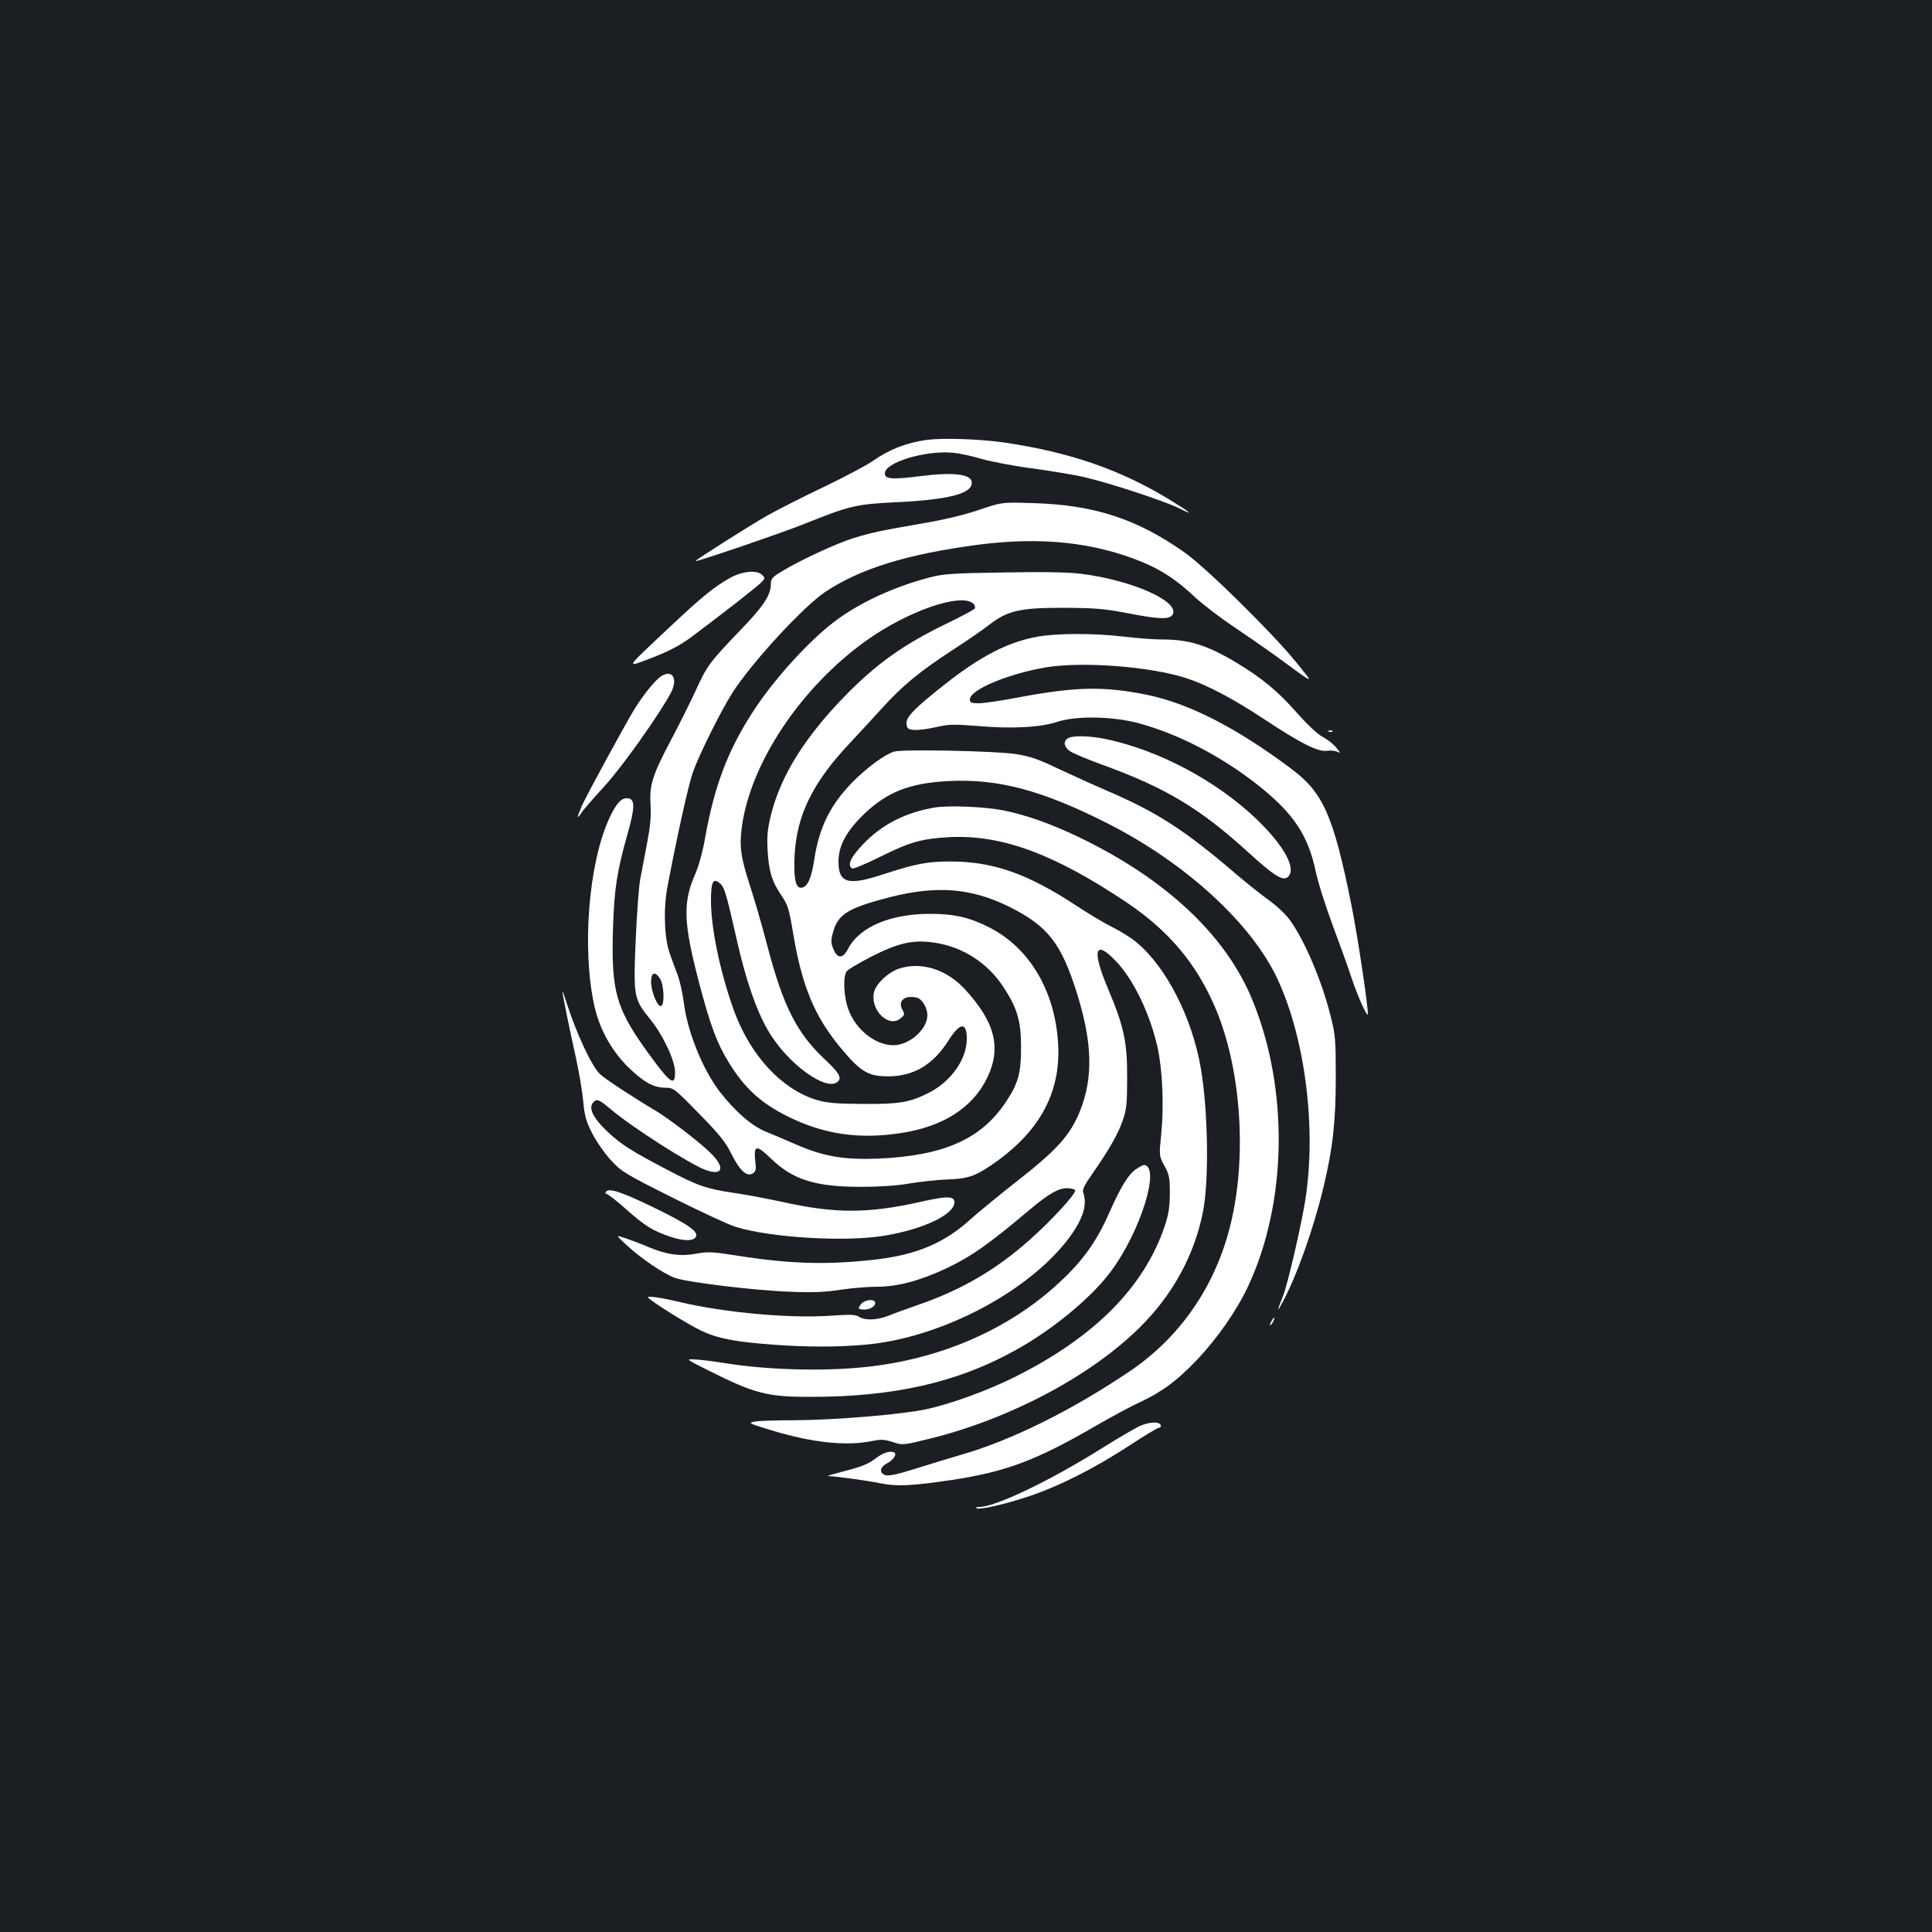 <?xml version="1.0" standalone="no"?>
<!DOCTYPE svg PUBLIC "-//W3C//DTD SVG 20010904//EN"
 "http://www.w3.org/TR/2001/REC-SVG-20010904/DTD/svg10.dtd">
<svg version="1.0" xmlns="http://www.w3.org/2000/svg"
 width="1000pt" height="1000pt" viewBox="0 0 1000 1000"
 preserveAspectRatio="xMidYMid meet">
<rect width="100%" height="100%" fill="#1b1f23"/>
<g transform="translate(0,1000) scale(0.1,-0.1)"
fill="#ffffff" stroke="none">
<path d="M4795 7723 c-105 -15 -194 -50 -279 -110 -26 -19 -139 -79 -251 -133
-112 -53 -245 -121 -296 -150 -82 -46 -369 -228 -369 -234 0 -7 453 148 560
191 233 94 274 104 470 113 278 13 400 44 400 101 0 45 -92 57 -270 34 -145
-18 -180 -15 -180 15 0 56 206 119 349 107 36 -3 104 -18 151 -32 47 -14 167
-37 268 -50 100 -14 222 -34 270 -46 126 -29 410 -123 484 -159 84 -43 64 -25
-52 46 -255 155 -515 244 -855 294 -129 18 -316 24 -400 13z"/>
<path d="M5065 7360 c-77 -26 -183 -51 -295 -70 -220 -38 -256 -46 -355 -76
-88 -28 -274 -114 -366 -170 -52 -31 -59 -39 -59 -67 -1 -59 -37 -114 -162
-243 -156 -163 -168 -179 -227 -308 -27 -59 -83 -171 -124 -249 -100 -188
-116 -239 -110 -342 4 -59 -1 -111 -17 -195 -12 -63 -28 -149 -36 -190 -8 -41
-18 -186 -24 -322 -12 -287 -9 -300 75 -403 66 -81 129 -214 129 -274 1 -71
-22 -59 -106 54 -200 267 -226 351 -215 694 6 199 21 295 77 491 36 128 37
173 2 178 -34 5 -61 -23 -98 -103 -107 -231 -143 -673 -78 -970 26 -117 85
-226 167 -310 83 -83 138 -115 200 -115 43 0 46 -2 175 -134 108 -110 138
-148 170 -213 43 -85 79 -116 110 -96 12 8 16 21 13 44 -12 105 -1 110 82 30
112 -108 232 -145 467 -144 90 0 183 6 245 17 55 9 143 19 196 21 105 4 141
15 222 69 252 168 368 374 354 631 -15 273 -146 496 -353 603 -104 53 -183 72
-310 72 -206 0 -366 -68 -425 -182 -26 -51 -55 -51 -75 -1 -13 29 -14 44 -4
81 25 99 75 131 295 188 244 62 422 48 620 -50 198 -99 268 -188 349 -446 80
-256 85 -436 17 -608 -51 -128 -118 -203 -340 -376 -80 -63 -184 -148 -231
-190 -133 -120 -275 -180 -485 -205 -253 -29 -444 -24 -727 21 -122 19 -144
20 -205 9 -80 -15 -150 -6 -246 34 -34 15 -87 35 -117 45 -55 19 -55 19 5 -36
72 -67 189 -147 248 -168 62 -23 418 -66 597 -72 116 -5 181 -2 259 10 58 9
144 16 192 16 105 0 220 31 355 94 131 62 218 123 433 304 96 81 149 112 192
112 21 0 41 -5 44 -10 9 -14 -121 -156 -235 -257 -173 -154 -352 -259 -575
-336 -55 -19 -124 -44 -153 -56 -61 -24 -123 -27 -155 -7 -18 12 -46 13 -147
6 -211 -15 -548 16 -774 69 -108 26 -184 36 -171 24 27 -27 205 -137 271 -169
88 -42 175 -59 376 -74 181 -13 332 -13 478 0 371 33 805 252 1026 518 92 111
126 200 101 268 -6 16 5 39 48 100 86 124 132 204 156 274 20 57 23 85 23 220
1 187 -16 266 -100 465 -84 200 -67 255 43 139 90 -94 175 -271 214 -443 26
-117 34 -300 20 -445 -12 -119 -12 -119 16 -170 25 -45 28 -62 28 -141 0 -68
-6 -108 -24 -164 -106 -321 -364 -582 -782 -790 -141 -70 -331 -139 -459 -166
-121 -26 -470 -55 -665 -56 -99 0 -197 -3 -218 -7 -37 -7 -33 -9 85 -45 211
-64 386 -83 521 -56 47 10 64 9 108 -5 51 -17 51 -17 198 19 412 103 828 324
1081 575 169 167 281 371 326 595 33 161 27 530 -11 748 -45 261 -180 524
-333 650 -26 22 -82 57 -124 78 -43 21 -126 71 -185 110 -253 167 -433 230
-654 230 -119 0 -180 -12 -343 -65 -187 -62 -236 -48 -236 65 0 82 42 159 134
247 119 113 233 158 431 169 261 14 490 -47 834 -222 402 -205 743 -519 875
-806 144 -312 201 -779 141 -1148 -23 -138 -90 -428 -113 -486 -33 -84 -34
-92 -6 -40 74 135 163 385 214 599 48 200 64 337 64 571 0 195 -2 218 -27 317
-45 181 -136 395 -213 499 -19 26 -67 72 -107 100 -40 29 -115 89 -167 133
-267 229 -408 320 -665 431 -72 31 -187 83 -257 116 -102 49 -145 64 -220 76
-104 16 -582 26 -629 13 -48 -14 -141 -82 -214 -156 -116 -117 -175 -236 -200
-401 -15 -102 -37 -148 -70 -148 -28 0 -38 55 -32 170 11 207 95 377 287 580
41 44 116 125 165 179 106 117 193 189 368 303 71 46 157 105 191 132 94 72
161 86 391 85 151 -1 202 -5 317 -27 169 -33 223 -35 238 -7 36 67 -210 177
-474 210 -62 8 -195 11 -397 7 -264 -4 -315 -7 -384 -25 -182 -47 -362 -129
-490 -225 -133 -99 -313 -296 -422 -462 -133 -203 -204 -386 -253 -660 -12
-70 -33 -147 -51 -188 -66 -149 -62 -253 20 -566 57 -215 91 -309 150 -405 83
-137 168 -215 309 -285 186 -92 366 -119 583 -86 221 33 375 132 450 289 73
154 39 287 -118 457 -96 103 -226 143 -341 105 -55 -19 -117 -77 -128 -121
-22 -90 74 -187 136 -137 23 18 24 22 10 47 -24 46 14 76 76 61 27 -7 54 -52
54 -91 0 -73 -93 -155 -176 -155 -92 0 -194 80 -232 183 -25 65 -30 173 -9
200 6 9 64 43 128 76 141 72 219 89 331 71 142 -22 270 -104 351 -228 72 -109
92 -176 92 -312 0 -132 -14 -185 -74 -277 -129 -198 -322 -285 -666 -300 -174
-7 -279 11 -415 69 -52 23 -126 54 -165 70 -75 31 -157 102 -240 208 -86 111
-167 310 -185 457 -6 47 -20 110 -30 140 -11 29 -30 79 -41 111 -30 78 -36
229 -16 342 44 238 110 537 133 602 33 93 147 322 206 414 101 157 366 444
479 520 182 121 421 195 788 244 329 43 604 14 858 -91 98 -41 180 -96 266
-178 40 -37 128 -105 197 -151 68 -46 169 -116 225 -156 210 -154 199 -150
105 -33 -124 153 -466 490 -578 569 -248 175 -469 247 -787 256 -160 5 -160 5
-280 -36z m-26 -485 c7 -7 10 -18 6 -25 -4 -6 -71 -42 -148 -79 -223 -108
-364 -209 -528 -378 -202 -208 -324 -403 -376 -601 -20 -81 -24 -113 -20 -192
6 -108 22 -163 73 -237 32 -47 38 -67 60 -198 46 -273 111 -428 248 -592 100
-120 141 -145 244 -144 131 0 232 60 311 185 61 97 97 98 95 2 -3 -102 -83
-214 -194 -271 -100 -51 -152 -60 -342 -59 -148 1 -187 5 -245 22 -179 56
-339 229 -424 461 -71 197 -119 425 -119 569 0 101 12 122 49 87 21 -18 32
-57 87 -300 44 -194 97 -350 156 -453 99 -176 314 -332 368 -267 16 19 -1 47
-71 112 -145 136 -215 274 -298 590 -27 103 -67 242 -89 308 -48 148 -56 203
-42 307 46 331 305 719 642 961 217 155 494 251 557 192z m-1623 -1940 c21
-32 25 -136 6 -142 -18 -7 -52 74 -52 125 0 49 20 57 46 17z"/>
<path d="M3781 7010 c-83 -46 -144 -95 -317 -258 -235 -221 -229 -210 -88
-156 86 33 140 62 196 102 136 101 354 270 371 290 17 18 17 21 2 36 -27 27
-101 20 -164 -14z"/>
<path d="M5367 6704 c-148 -27 -289 -99 -470 -241 -164 -129 -209 -175 -205
-210 3 -24 8 -28 38 -31 19 -2 70 4 113 14 70 16 93 16 220 6 177 -15 320 -7
407 21 97 33 288 30 422 -6 209 -56 435 -174 627 -327 178 -143 252 -255 291
-440 12 -58 53 -186 90 -285 37 -99 80 -218 95 -265 32 -96 85 -214 85 -188 0
51 -55 416 -86 568 -92 457 -145 577 -308 699 -285 214 -531 340 -751 385
-222 45 -366 42 -665 -14 -87 -17 -179 -30 -204 -30 -39 0 -46 3 -46 20 0 50
199 133 395 166 190 31 540 4 725 -56 110 -36 240 -105 401 -211 192 -127 281
-172 328 -165 19 3 43 0 55 -6 16 -9 15 -5 -8 23 -16 19 -48 44 -72 56 -27 15
-78 63 -138 131 -95 107 -177 175 -313 256 -146 87 -240 116 -376 116 -45 0
-136 7 -202 15 -150 18 -346 18 -448 -1z"/>
<path d="M3424 6501 c-30 -18 -91 -93 -138 -168 -46 -74 -248 -446 -273 -501
-27 -62 -29 -77 -5 -41 9 15 64 78 121 140 94 103 288 377 345 486 35 70 7
119 -50 84z"/>
<path d="M6878 6213 c7 -3 16 -2 19 1 4 3 -2 6 -13 5 -11 0 -14 -3 -6 -6z"/>
<path d="M5528 6179 c-26 -15 -22 -45 10 -67 15 -11 92 -43 172 -72 325 -118
504 -226 756 -456 128 -117 174 -145 199 -124 48 40 -15 159 -160 299 -209
200 -506 358 -783 416 -84 17 -169 19 -194 4z"/>
<path d="M4843 5821 c-156 -25 -280 -89 -379 -194 -62 -66 -80 -106 -53 -122
5 -4 70 23 142 59 159 79 218 95 362 103 270 13 538 -85 915 -337 221 -148
366 -321 464 -555 125 -299 159 -731 84 -1075 -72 -334 -257 -612 -528 -796
-303 -205 -619 -361 -879 -435 -58 -17 -163 -49 -233 -71 -84 -27 -135 -38
-152 -34 -36 9 -34 41 4 61 36 19 56 51 36 58 -23 9 -59 -4 -101 -37 -29 -22
-69 -39 -145 -58 -58 -15 -100 -27 -95 -28 50 -2 206 -24 269 -37 89 -18 165
-14 374 17 278 42 435 101 737 276 83 48 188 105 235 126 116 55 190 109 297
221 103 109 204 253 263 379 202 431 212 1017 24 1478 -137 339 -452 633 -906
850 -141 67 -268 112 -382 135 -94 19 -280 27 -353 16z"/>
<path d="M2911 4869 c-1 -10 37 -197 71 -349 16 -74 33 -175 37 -223 7 -73 14
-100 46 -163 21 -41 64 -103 96 -138 56 -61 71 -70 320 -195 144 -72 290 -140
326 -151 183 -57 577 -80 776 -45 201 34 357 110 357 172 0 33 -38 33 -172 3
-274 -62 -446 -62 -719 -1 -74 16 -185 37 -247 46 -141 20 -195 39 -346 119
-189 99 -242 133 -310 197 -84 79 -107 135 -65 162 13 8 30 -2 81 -45 108 -92
412 -286 491 -314 90 -32 102 14 23 90 -57 56 -214 176 -281 216 -105 62 -263
165 -288 189 -42 38 -120 203 -173 366 -12 39 -23 67 -23 64z"/>
<path d="M5884 3951 c-40 -24 -82 -91 -142 -227 -64 -146 -134 -245 -249 -353
-269 -255 -642 -415 -1048 -450 -214 -19 -484 -10 -690 23 -49 8 -117 17 -149
19 -60 4 -60 4 60 -56 241 -121 306 -138 534 -137 425 0 753 74 1050 238 194
106 397 273 499 410 155 207 261 550 171 552 -3 0 -19 -8 -36 -19z"/>
<path d="M3136 3831 c-4 -6 -2 -11 4 -11 6 0 53 -36 103 -81 96 -85 135 -109
226 -140 64 -22 114 -24 130 -5 23 27 -27 64 -207 152 -174 85 -242 107 -256
85z"/>
<path d="M4455 3248 c-15 -22 -14 -23 9 -26 31 -4 66 14 66 33 0 25 -56 19
-75 -7z"/>
<path d="M6580 3160 c-6 -11 -8 -20 -6 -20 3 0 10 9 16 20 6 11 8 20 6 20 -3
0 -10 -9 -16 -20z"/>
<path d="M5895 2617 c-27 -14 -111 -62 -185 -109 -272 -171 -557 -308 -641
-308 -12 0 -20 -3 -16 -6 11 -11 139 17 266 59 156 51 345 146 527 265 77 51
146 92 153 92 7 0 11 6 9 13 -8 21 -61 18 -113 -6z"/>
</g>
</svg>
